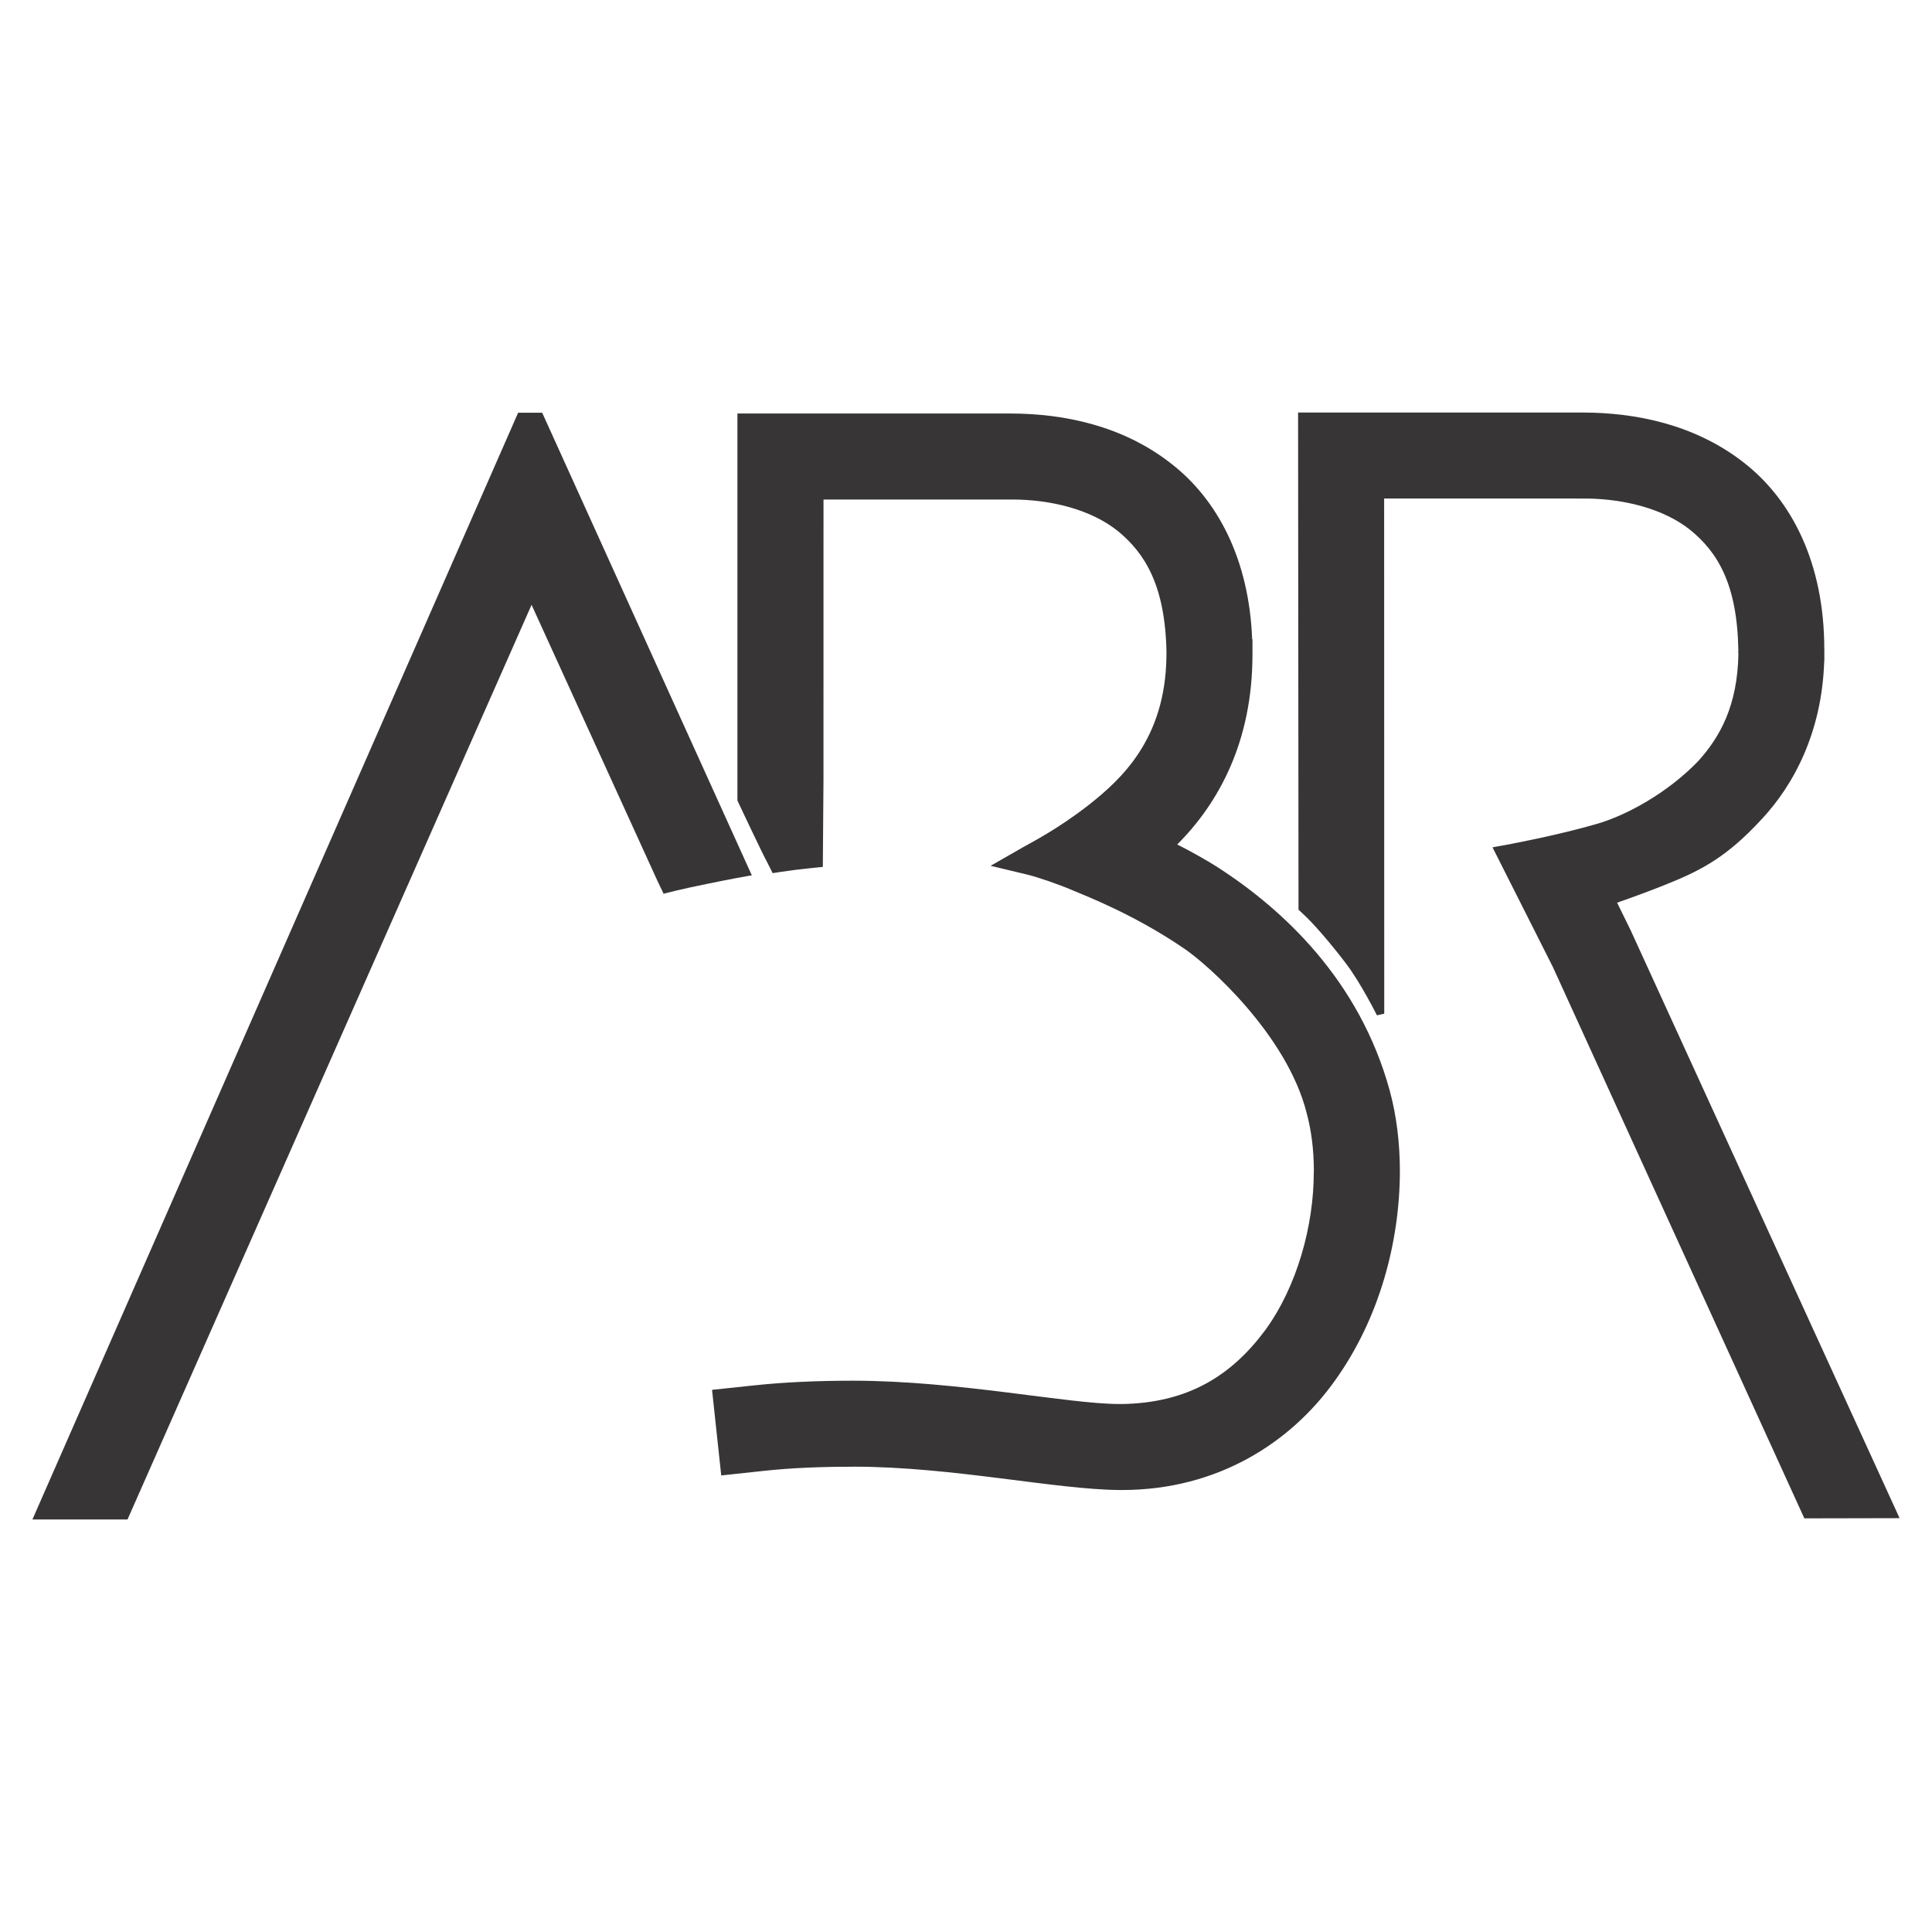 <?xml version="1.0" encoding="UTF-8" standalone="no"?>
<!-- Created with Inkscape (http://www.inkscape.org/) -->

<svg
   xmlns:dc="http://purl.org/dc/elements/1.1/"
   xmlns:cc="http://creativecommons.org/ns#"
   xmlns:rdf="http://www.w3.org/1999/02/22-rdf-syntax-ns#"
   xmlns:svg="http://www.w3.org/2000/svg"
   xmlns="http://www.w3.org/2000/svg"
   xmlns:sodipodi="http://sodipodi.sourceforge.net/DTD/sodipodi-0.dtd"
   xmlns:inkscape="http://www.inkscape.org/namespaces/inkscape"
   id="svg2"
   version="1.1"
   inkscape:version="0.92.4 (5da689c313, 2019-01-14)"
   width="178.755"
   height="178.755"
   xml:space="preserve"
   sodipodi:docname="favicon.svg"><defs
     id="defs6"><clipPath
       clipPathUnits="userSpaceOnUse"
       id="clipPath16"><path
         d="M 0,792 H 612 V 0 H 0 Z"
         id="path18"
         inkscape:connector-curvature="0" /></clipPath></defs><sodipodi:namedview
     pagecolor="#ffffff"
     bordercolor="#666666"
     borderopacity="1"
     objecttolerance="10"
     gridtolerance="10"
     guidetolerance="10"
     inkscape:pageopacity="0"
     inkscape:pageshadow="2"
     inkscape:window-width="1680"
     inkscape:window-height="1005"
     id="namedview4"
     showgrid="false"
     fit-margin-top="3"
     fit-margin-left="3"
     fit-margin-right="3"
     fit-margin-bottom="3"
     inkscape:zoom="3.8141414"
     inkscape:cx="112.68796"
     inkscape:cy="93.673904"
     inkscape:window-x="0"
     inkscape:window-y="1"
     inkscape:window-maximized="1"
     inkscape:current-layer="g10" /><g
     id="g10"
     inkscape:groupmode="layer"
     inkscape:label="ABR logo"
     transform="matrix(1.25,0,0,-1.25,-290.936,640.859)"><g
       id="g3897"
       transform="translate(1.265625e-6,28.135)"><path
         d="m 315.685,374.263 c -4.741,0.018 -12.444,1.728 -19.734,1.728 h -0.042 l -0.01,-0.004 c -2.306,0.004 -4.559,-0.084 -6.597,-0.304 l -3.168,-0.341 -0.68,6.336 3.168,0.336 c 2.349,0.249 4.811,0.339 7.277,0.341 7.813,-0.005 15.894,-1.728 19.72,-1.726 0,0 0.003,0 0.01,0.002 0.013,0 0.028,0.002 0.028,-0.004 h 0.011 c 0.013,0.002 0.031,0.002 0.048,0 5.029,0.06 8.229,2.169 10.678,5.461 2.371,3.245 3.6,7.763 3.6,11.693 0.004,0.002 -0.004,0.02 0.004,0.07 0,0.016 -10e-4,0.037 0.002,0.049 -0.002,1.558 -0.194,3.022 -0.532,4.258 -1.448,5.796 -7.363,11.059 -9.122,12.219 -3.589,2.447 -7.078,3.806 -8.217,4.282 -1.05,0.447 -2.577,0.973 -3.331,1.154 l -2.726,0.654 2.427,1.39 c 0.627,0.358 2.518,1.311 4.83,3.108 2.36,1.864 5.657,4.823 5.757,10.925 v 0.202 c -0.003,0.021 -0.003,0.067 0.007,0.094 -0.078,5 -1.581,7.4 -3.596,9.055 -1.996,1.601 -4.959,2.338 -7.836,2.338 l -0.051,-0.003 h -0.029 -13.877 l -0.002,-20.785 -0.048,-6.406 -0.251,-0.025 c -0.002,0 -1.247,-0.125 -1.689,-0.182 -0.892,-0.114 -1.566,-0.222 -1.569,-0.222 l -0.205,-0.033 -0.093,0.186 -0.304,0.607 c -0.34,0.597 -2.091,4.334 -2.108,4.362 l -0.103,0.23 v 28.636 h 3.185 17.064 c 3.878,-0.007 8.262,-0.884 11.857,-3.707 3.45,-2.674 5.768,-7.109 5.994,-13 h 0.023 v -0.285 -0.757 -0.03 -0.062 c 10e-4,-6.369 -2.447,-10.938 -5.571,-14.059 0.074,-0.037 0.152,-0.077 0.229,-0.115 0.872,-0.452 1.895,-1.016 2.713,-1.536 4.888,-3.141 10.551,-8.387 12.792,-16.578 0.506,-1.868 0.747,-3.883 0.749,-5.962 -0.012,-5.178 -1.486,-10.859 -4.808,-15.492 -3.29,-4.623 -8.711,-8.089 -15.739,-8.098 h -0.002 -0.013 -0.014 -0.104 m 6.833,45.65 v 0"
         style="fill:#373535;fill-opacity:1;fill-rule:nonzero;stroke:none"
         id="path22"
         inkscape:connector-curvature="0" /><path
         d="m 353.445,415.699 -1,2.038 c 1.053,0.371 2.589,0.923 3.703,1.386 2.653,1.053 4.489,2.09 6.94,4.732 2.444,2.585 4.515,6.515 4.685,11.732 l 0.011,0.029 -10e-4,0.774 v 0.157 l -0.003,0.006 c -0.011,6.298 -2.396,11.023 -6.02,13.806 -3.6,2.79 -7.974,3.652 -11.85,3.658 h -21.079 l 0.032,-36.799 0.353,-0.331 c 0.742,-0.667 2.094,-2.243 3.168,-3.664 1.094,-1.439 2.283,-3.821 2.285,-3.825 l 0.539,0.126 v 3.146 l -0.007,34.983 h 3.204 c 3.622,0 8.093,0 11.503,-0.002 l 0.032,0.002 0.003,-0.002 h 0.286 c 2.828,-0.043 5.679,-0.777 7.614,-2.312 2.017,-1.637 3.496,-3.988 3.576,-8.925 v -0.002 l -0.009,-0.09 -0.002,-0.042 0.017,-0.078 c -0.061,-3.912 -1.384,-6.23 -3,-8.011 -2.266,-2.337 -5.279,-3.996 -7.52,-4.634 -1.406,-0.409 -2.963,-0.771 -4.168,-1.033 -0.603,-0.131 -1.114,-0.233 -1.48,-0.308 -0.182,-0.038 -0.327,-0.063 -0.424,-0.081 -0.051,-0.011 -0.086,-0.018 -0.114,-0.025 v -0.004 l -1.124,-0.203 -0.372,-0.071 0.781,-1.547 3.687,-7.31 18.613,-40.81 7.049,0.015 z"
         style="fill:#373535;fill-opacity:1;fill-rule:nonzero;stroke:none"
         id="path26"
         inkscape:connector-curvature="0" /><path
         d="m 235.587,372.083 v 0.285 l 0.258,-0.114 -0.258,0.114 v -0.285 h -0.438 l 35.952,81.921 h 1.779 l 15.518,-34.243 -0.363,-0.061 c -0.002,0 -1.094,-0.188 -2.957,-0.573 -1.867,-0.376 -2.979,-0.668 -2.983,-0.668 l -0.228,-0.062 -0.1,0.213 -0.336,0.7 c -0.749,1.648 -6.866,15.062 -9.336,20.475 l -29.908,-67.702 z"
         style="fill:#373535;fill-opacity:1;fill-rule:nonzero;stroke:none"
         id="path110"
         inkscape:connector-curvature="0" /></g></g></svg>